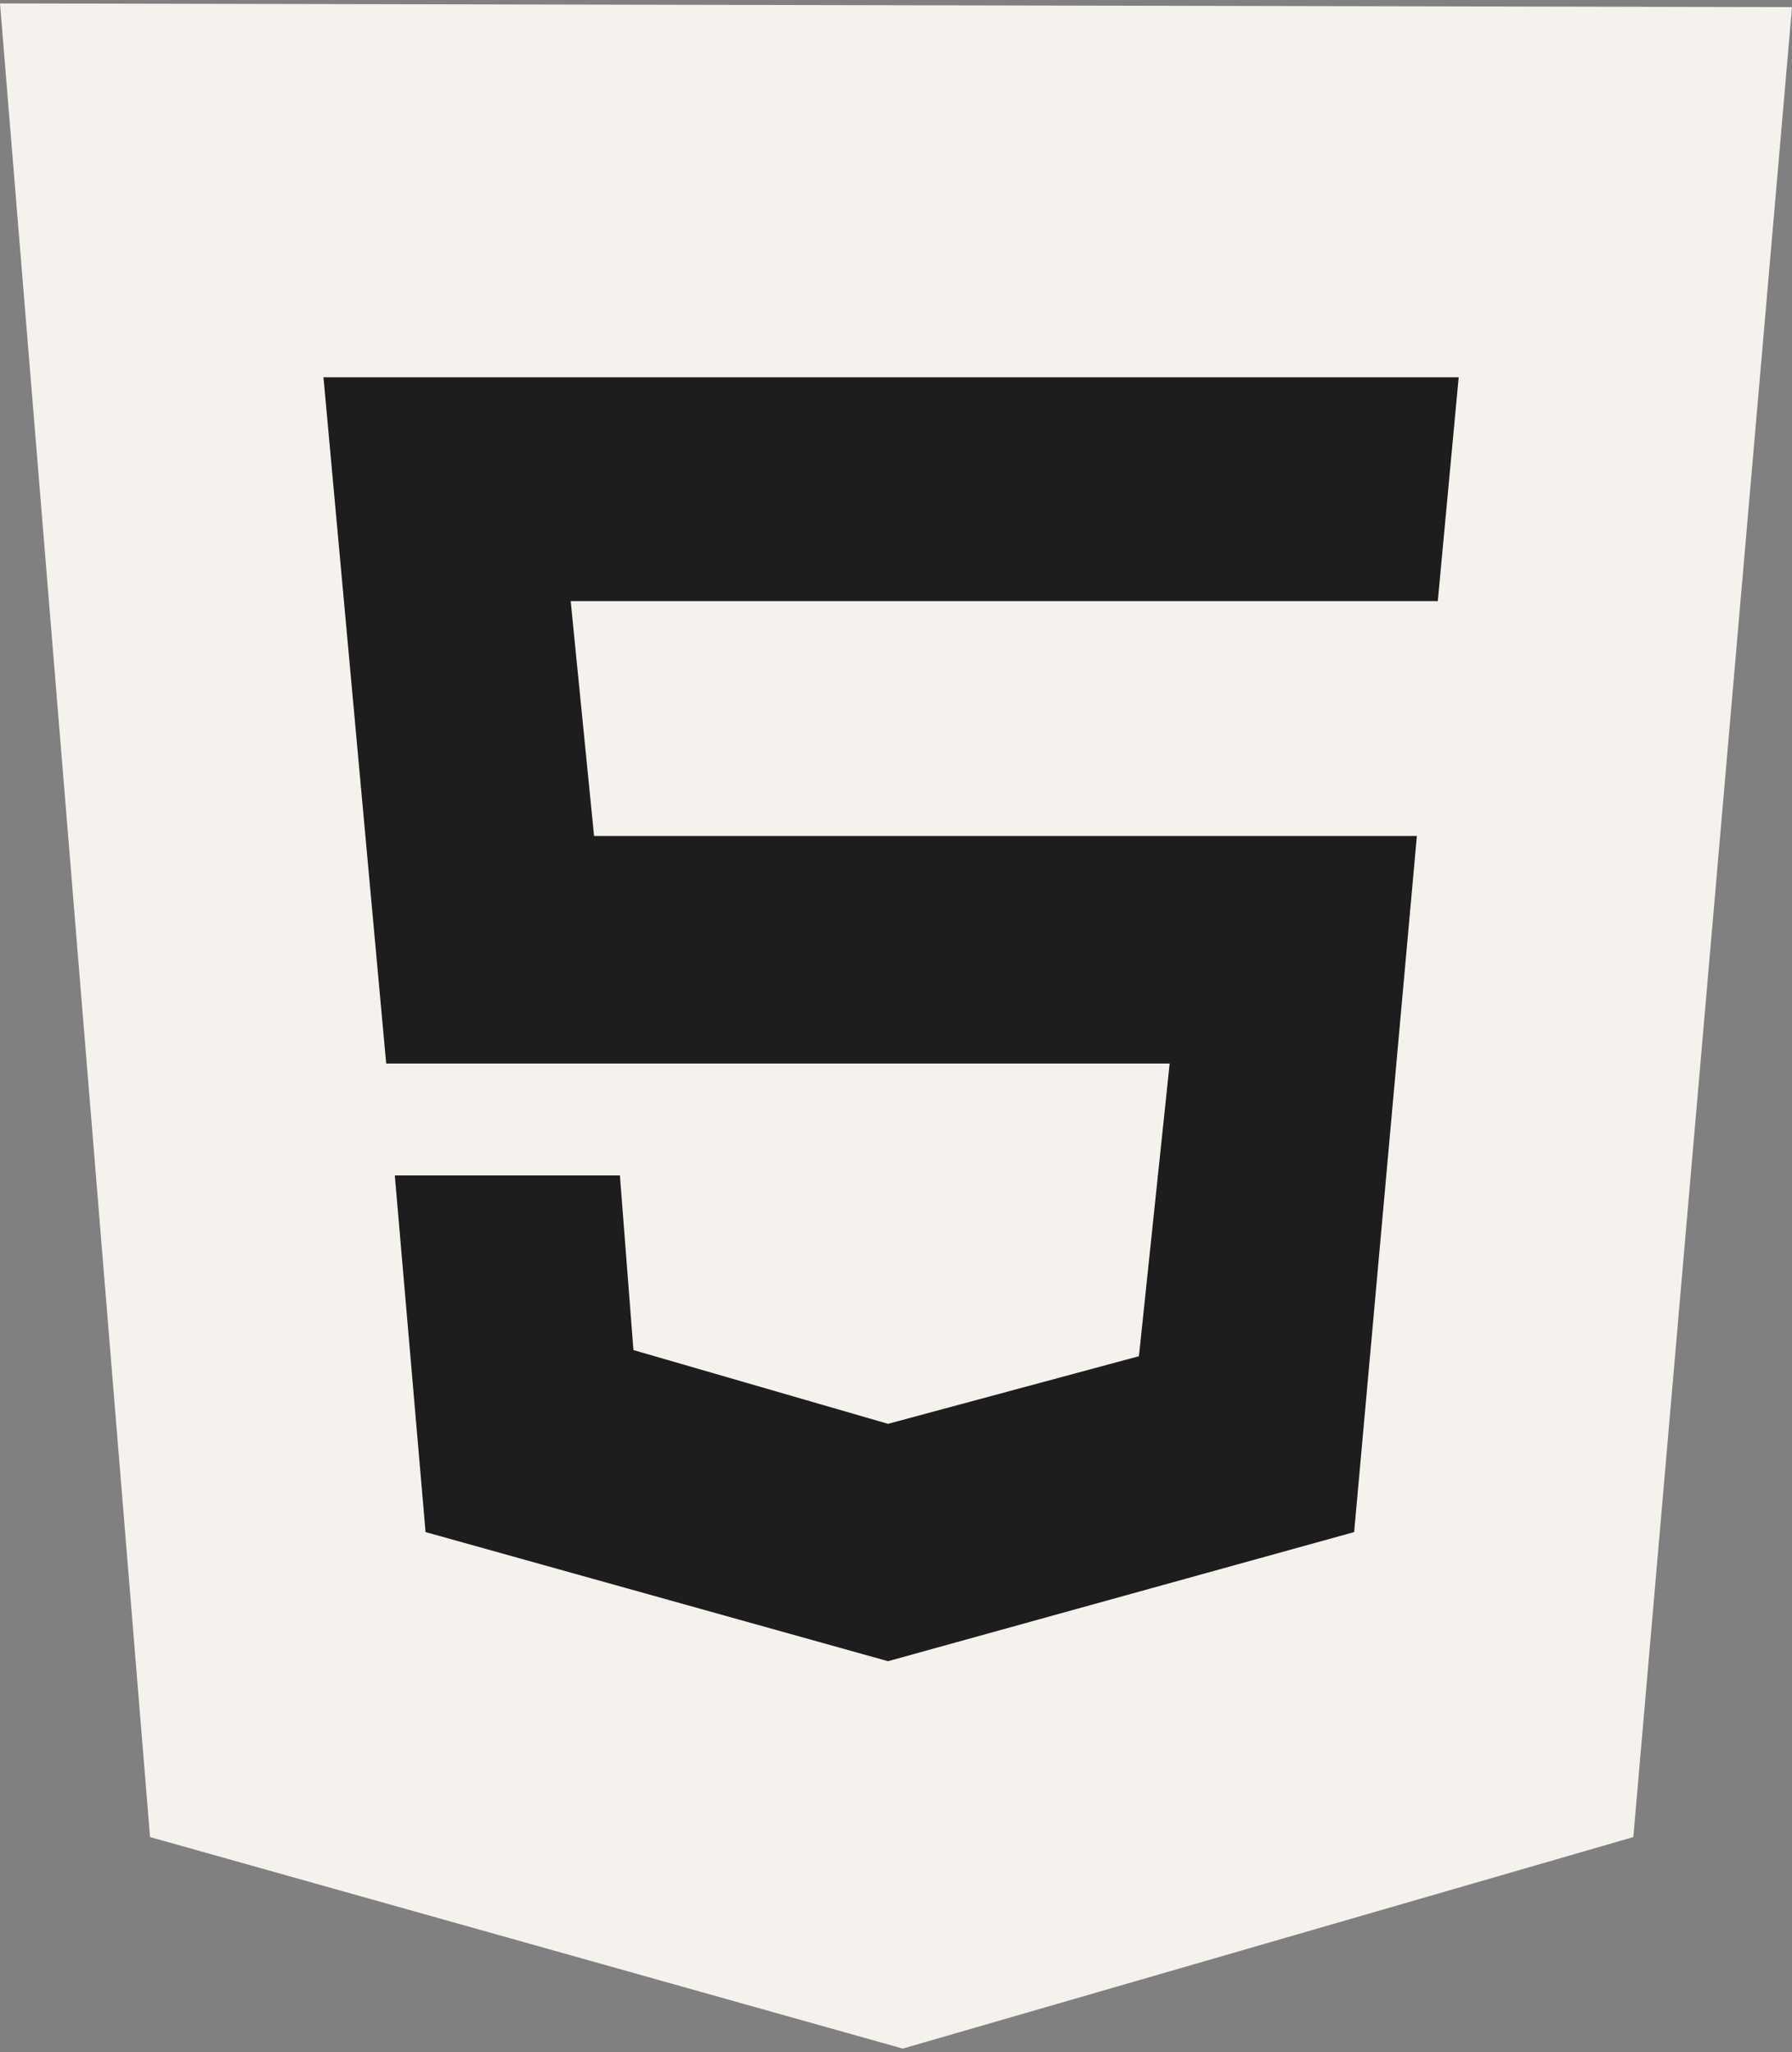 <svg width="2183" height="2500" viewBox="0 0 2183 2500" fill="none" xmlns="http://www.w3.org/2000/svg">
<rect x="0" y="0" width="2183" height="2500" fill="#808080" stroke="none"/>
<g clip-path="url(#clip0_1_9)">
<path d="M182.791 2238.12L0 4.176L2183 8.665L1989.72 2238.12L1099.74 2495.82L182.791 2238.12Z" fill="#F5F2EE"/>
<path d="M1099.74 2280.08V216.93L1998.71 219.923L1838.4 2065.81L1099.74 2280.08Z" fill="#F5F2EE"/>
<path d="M1751.51 732.347L1776.96 459.648H394.049L470.454 1295.7H1424.87L1387.44 1652.29L1081.78 1734.68L771.638 1644.79L755.16 1432.03H480.947L518.41 1866.54L1081.76 2023.86L1649.61 1866.54L1726.01 1018.51H723.682L695.215 732.347H1751.51Z" fill="#1D1D1D"/>
</g>
<defs>
<clipPath id="clip0_1_9">
<rect width="2183" height="2500" fill="white"/>
</clipPath>
</defs>
</svg>
